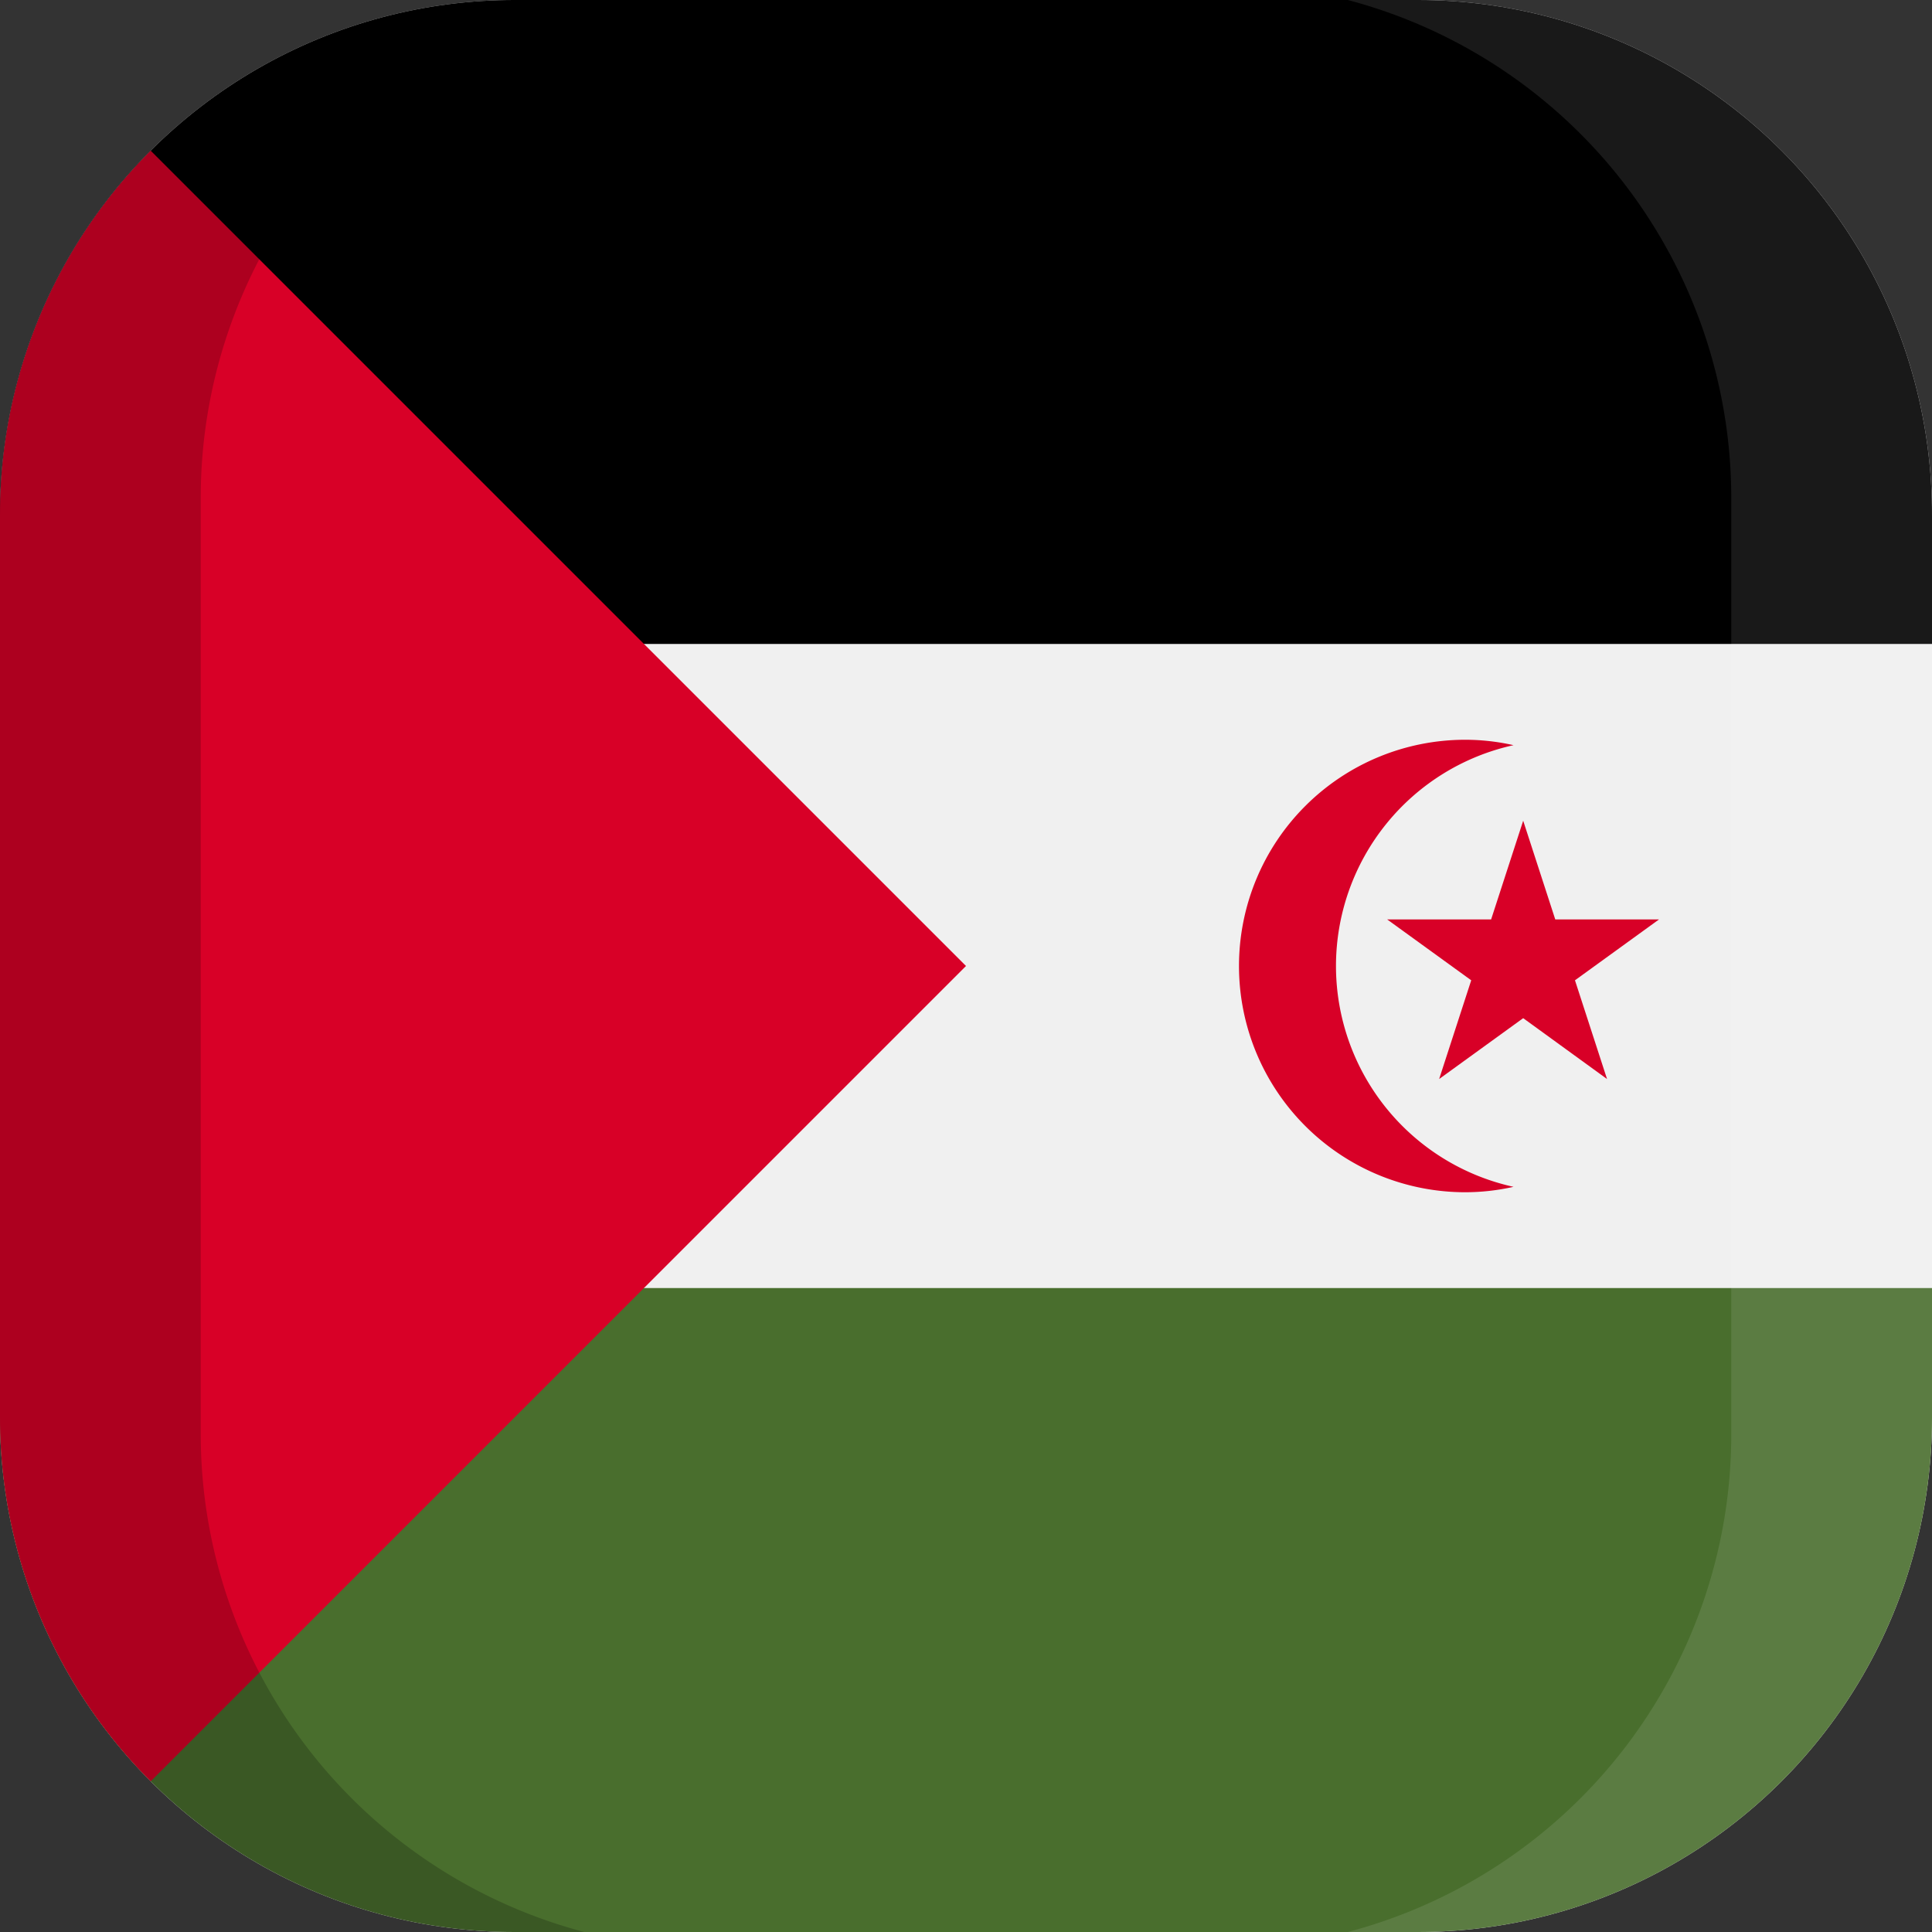 <svg xmlns="http://www.w3.org/2000/svg" xmlns:xlink="http://www.w3.org/1999/xlink" width="100" height="100" viewBox="0 0 100 100">
  <rect x="0" y="0" width="100" height="100" fill="#333333" stroke="none"/>
  <defs>
    <clipPath id="a">
      <path d="M73.3,100H26.7A26.63,26.63,0,0,1,0,73.3V26.7A26.63,26.63,0,0,1,26.7,0H73.4A26.61,26.61,0,0,1,100,26.7V73.4A26.61,26.61,0,0,1,73.3,100Z" fill="none"/>
    </clipPath>
  </defs>
  <title>flag_af_n_sahrawi_arab_democratic_republic_or_western_sahara</title>
  <g clip-path="url(#a)">
    <g>
      <g>
        <rect width="100" height="100" fill="#f0f0f0"/>
        <rect width="100" height="33.33"/>
        <rect y="66.67" width="100" height="33.33" fill="#496e2d"/>
        <g>
          <polygon points="50 50 0 100 0 0 50 50" fill="#d80027"/>
          <path d="M69.15,50a11.71,11.71,0,0,1,9.19-11.43,11.4,11.4,0,0,0-2.5-.28,11.71,11.71,0,0,0,0,23.42,11.4,11.4,0,0,0,2.5-.28A11.71,11.71,0,0,1,69.15,50Z" fill="#d80027"/>
          <polygon points="78.84 42.48 80.5 47.59 85.87 47.59 81.52 50.74 83.18 55.85 78.84 52.7 74.49 55.85 76.15 50.74 71.8 47.59 77.18 47.59 78.84 42.48" fill="#d80027"/>
        </g>
      </g>
      <g>
        <path d="M10.39,74.25V25.75A26.64,26.64,0,0,1,30.24,0H0V100H30.24A26.66,26.66,0,0,1,10.39,74.25Z" opacity="0.2" style="isolation: isolate"/>
        <path d="M89.61,25.75V74.24A26.64,26.64,0,0,1,69.76,100H100V0H69.76A26.66,26.66,0,0,1,89.61,25.75Z" fill="#fff" opacity="0.1" style="isolation: isolate"/>
      </g>
    </g>
  </g>
</svg>
